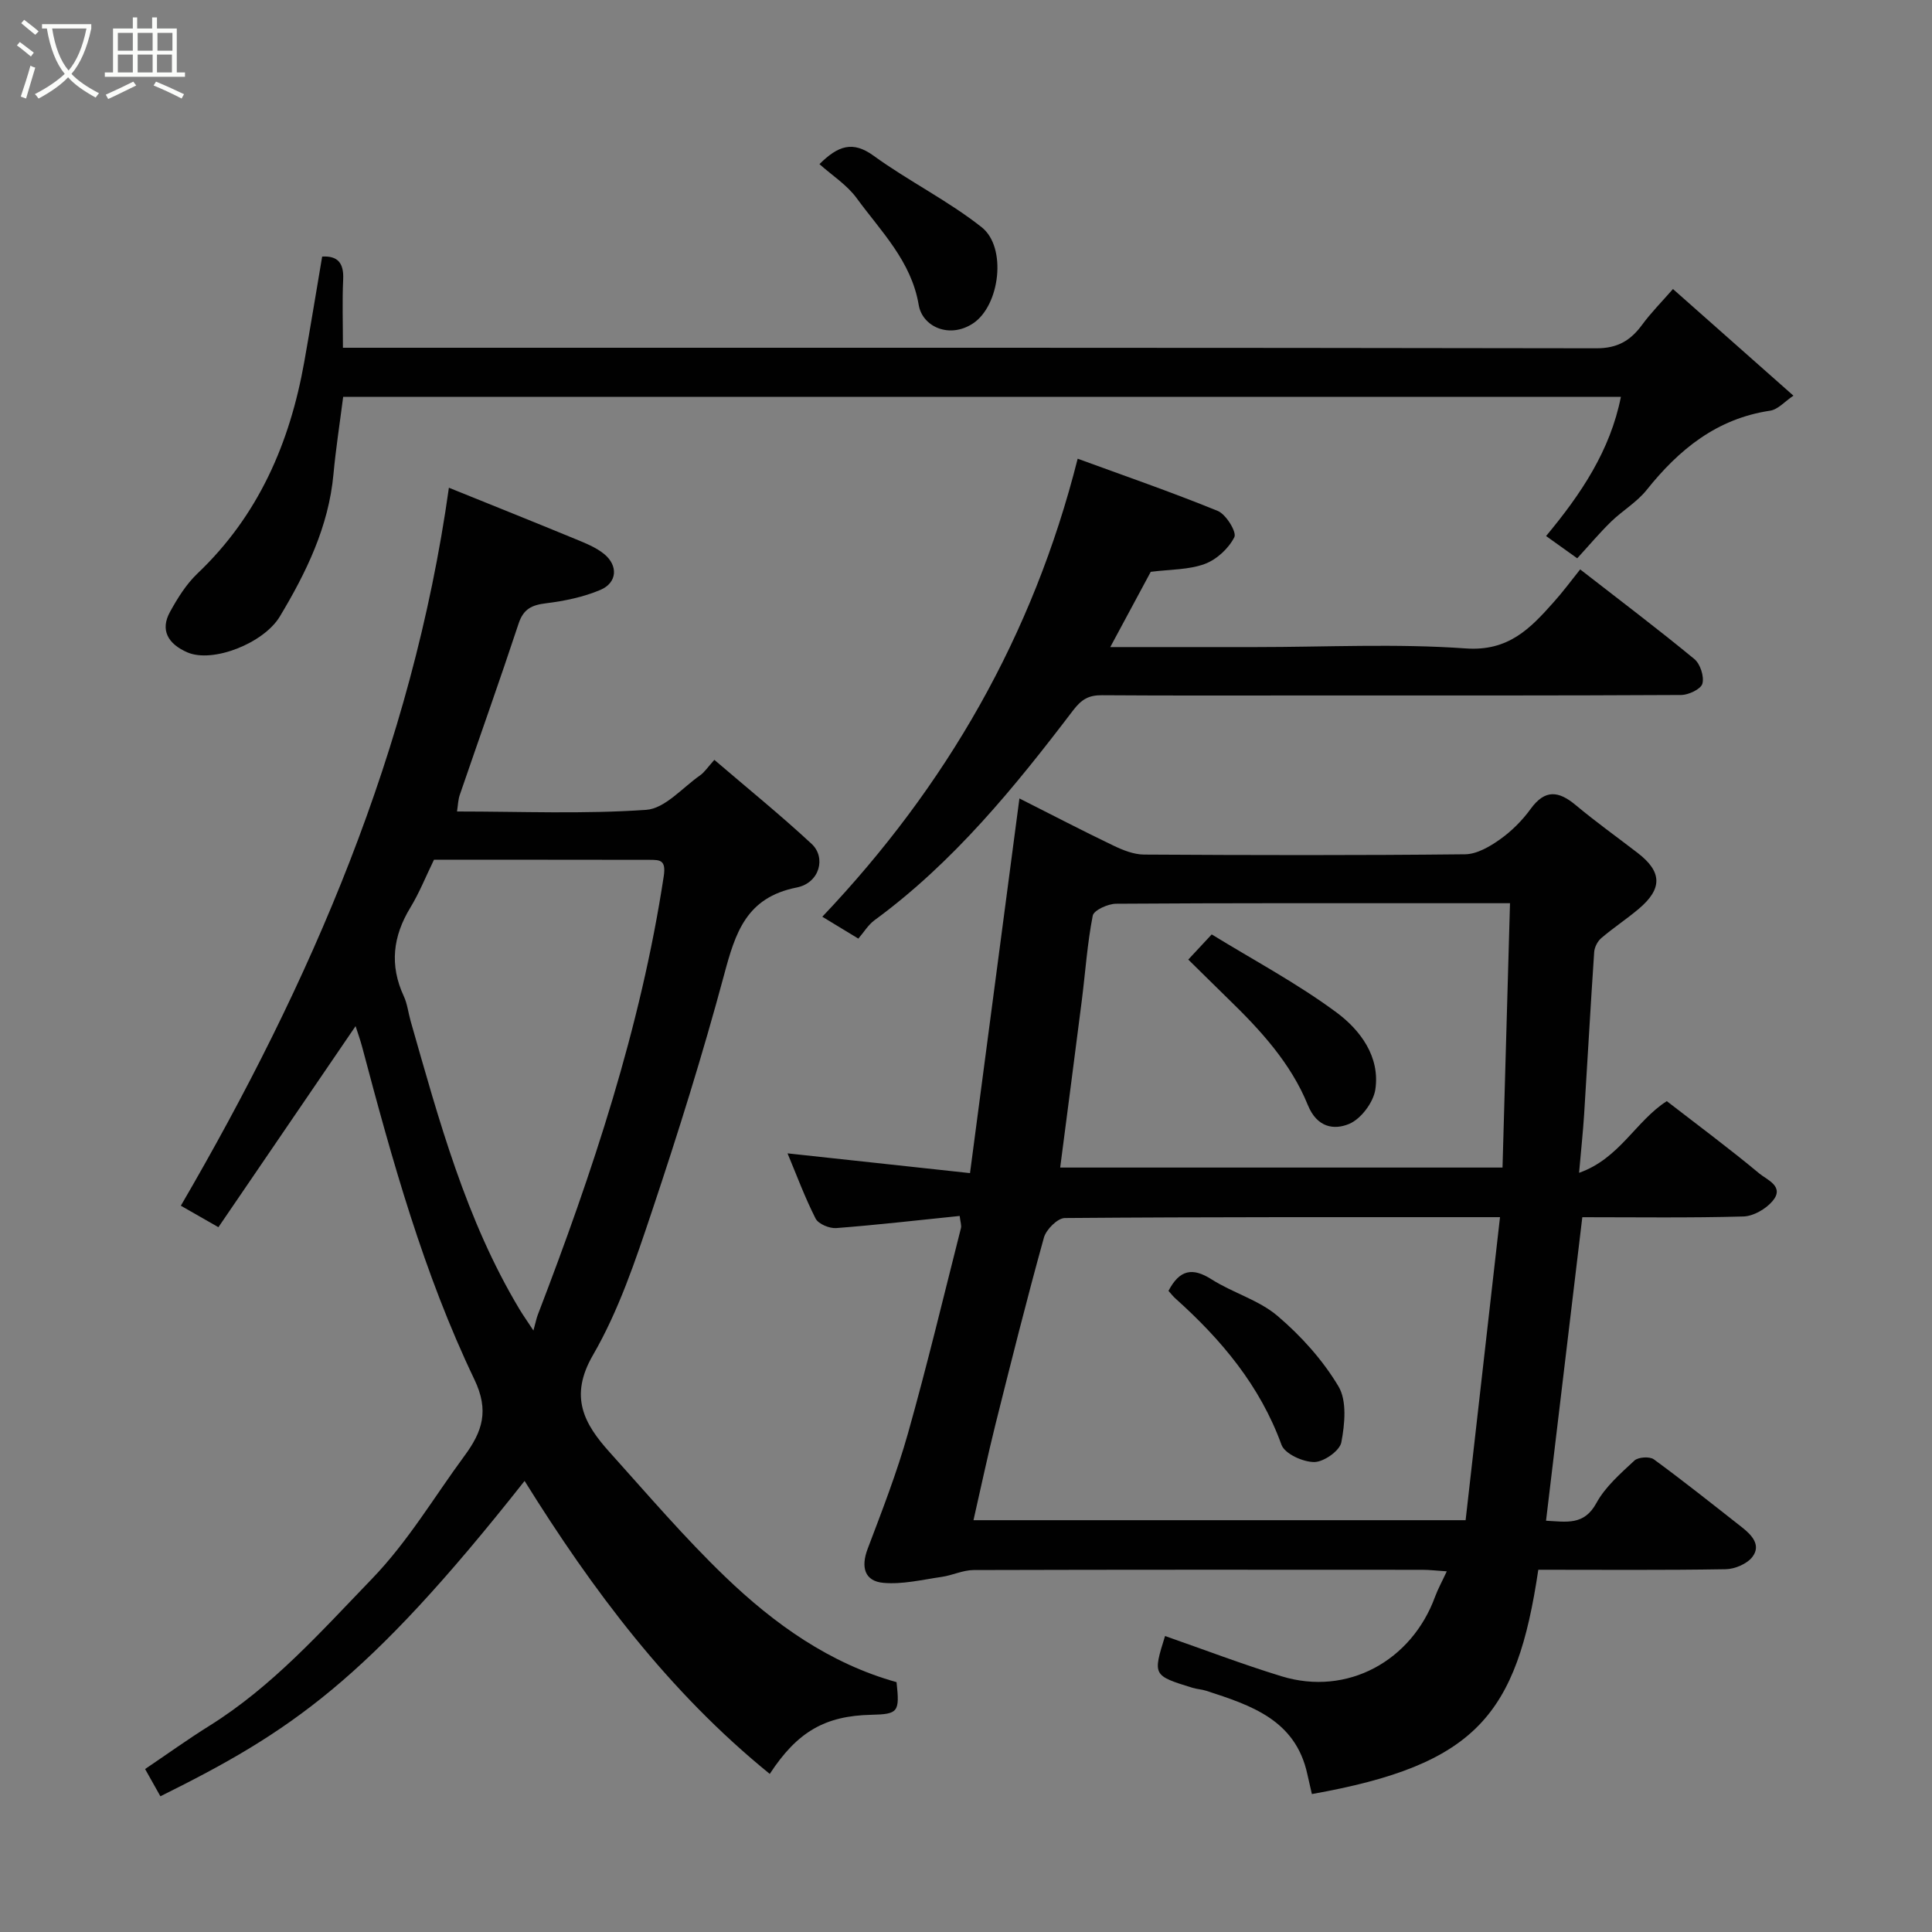 <svg enable-background="new 0 0 400 400" viewBox="0 0 400 400" xmlns="http://www.w3.org/2000/svg"><rect x="0" y="0" width="400" height="400" fill="#808080" stroke="none"/><path d="m6.4 11.7c-1-.8-1.9-1.6-2.9-2.3l.6-.7c.9.7 1.9 1.4 2.9 2.2zm-2.1 8.3c.7-2.1 1.4-4.2 2-6.4.2.1.6.3 1 .4-.7 2.3-1.3 4.4-1.9 6.4zm3-12.8c-1.1-.9-2.1-1.7-2.9-2.4l.6-.7c1 .8 2 1.5 3 2.4zm1.4-1.3v-.9h10.2v.9c-.9 4.2-2.3 7.3-4.1 9.4 1.3 1.4 3.2 2.7 5.7 4-.2.2-.4.5-.7.9-2.5-1.4-4.4-2.7-5.7-4.2-1.4 1.5-3.5 3-6.1 4.4 0 0 0 0-.1-.1-.3-.4-.5-.7-.7-.8 2.7-1.4 4.7-2.8 6.2-4.2-1.8-2.2-3-5.3-3.7-9.4zm9.2 0h-7.1c.6 3.8 1.7 6.7 3.4 8.7 1.7-2 2.9-4.8 3.7-8.7z" fill="#fbfcfa"/><path d="m31.6 3.6h.9v2.3h4.1v9.1h1.7v.9h-16.6v-.9h1.7v-9.1h4.1v-2.3h.9v2.3h3.1v-2.3zm-4 13.3.6.8c-1.9.9-3.8 1.9-5.8 2.8-.2-.3-.3-.6-.5-.9 2-.9 3.9-1.8 5.7-2.7zm-3.2-10.1v3.7h3.1v-3.7zm0 4.5v3.7h3.1v-3.7zm4.1-4.5v3.7h3.1v-3.7zm0 4.5v3.7h3.1v-3.7zm9.1 9.1c-2.1-1.1-4.1-2-5.8-2.7l.5-.8c2.2.9 4.1 1.8 5.8 2.6zm-1.9-13.6h-3.1v3.7h3.1zm-3.2 4.5v3.7h3.1v-3.7z" fill="#fbfcfa"/><g fill="#010101"><path d="m198.69 251.75c-8.63.88-17.07 1.86-25.54 2.51-1.42.11-3.71-.84-4.29-1.97-2.25-4.43-3.98-9.13-5.81-13.5 12.53 1.36 24.83 2.69 37.78 4.09 3.49-26.42 6.83-51.79 10.23-77.57 6.51 3.28 12.95 6.64 19.5 9.78 1.96.94 4.2 1.83 6.31 1.84 22.16.13 44.31.18 66.47-.06 2.44-.03 5.11-1.59 7.21-3.08 2.41-1.71 4.62-3.92 6.36-6.32 2.99-4.12 5.81-3.72 9.34-.77 4.14 3.46 8.54 6.6 12.81 9.89 5.08 3.91 5.18 7.41.19 11.61-2.5 2.1-5.25 3.91-7.73 6.03-.76.65-1.39 1.87-1.46 2.87-.76 11.19-1.37 22.39-2.08 33.59-.23 3.58-.61 7.14-1.05 12.13 8.39-2.95 11.74-10.74 18.16-14.84 6.39 4.94 12.95 9.81 19.21 15.02 1.54 1.28 5.26 2.65 2.67 5.69-1.39 1.63-3.95 3.11-6.02 3.17-11.12.31-22.26.15-33.35.15-2.52 21.1-5 41.82-7.51 62.84 4.23.21 7.86 1.04 10.42-3.65 1.84-3.38 4.99-6.11 7.87-8.8.79-.74 3.16-.89 4.03-.26 6.2 4.54 12.22 9.34 18.27 14.09 2.01 1.58 3.98 3.68 2.14 6.1-1.1 1.45-3.63 2.53-5.53 2.56-12.95.22-25.91.11-38.8.11-4.46 30.05-12.81 40.38-46.88 46.44-.31-1.36-.64-2.74-.94-4.12-2.44-11.26-11.7-14.26-20.93-17.26-.92-.3-1.93-.34-2.86-.62-8.21-2.55-8.21-2.56-5.67-10.72 8.03 2.8 15.98 5.84 24.1 8.33 13.7 4.2 26.97-3.25 31.79-16.43.6-1.63 1.45-3.16 2.44-5.29-2.17-.14-3.59-.32-5.01-.32-30.99-.02-61.97-.04-92.96.05-2.2.01-4.38 1.1-6.61 1.42-4.02.58-8.12 1.59-12.08 1.23-3.87-.35-4.68-3.24-3.25-7.02 2.99-7.89 6.06-15.8 8.35-23.91 3.97-14.08 7.37-28.32 10.97-42.5.15-.58-.11-1.25-.26-2.53zm111.87.25c-30.81 0-60.45-.06-90.1.18-1.5.01-3.87 2.38-4.33 4.06-3.57 12.85-6.81 25.8-10.05 38.74-1.6 6.43-2.97 12.91-4.53 19.76h101.89c2.37-20.76 4.71-41.41 7.12-62.74zm2.07-65c-4.23 0-8.2 0-12.17 0-23.13 0-46.26-.05-69.39.11-1.69.01-4.61 1.34-4.83 2.47-1.13 5.76-1.52 11.67-2.26 17.52-1.46 11.52-2.98 23.03-4.48 34.63h91.58c.52-18.2 1.03-36.16 1.55-54.73z"/><path d="m108.61 306.61c-32.82 41.6-48.54 51.96-75.4 65.29-.98-1.75-1.98-3.53-3.17-5.64 4.43-2.99 8.78-6.12 13.31-8.95 13.04-8.14 23.07-19.46 33.62-30.39 7.54-7.81 12.88-16.94 19.19-25.5 3.72-5.04 5.16-9.35 2.05-15.83-10.5-21.93-17-45.32-23.21-68.76-.39-1.48-.92-2.93-1.38-4.38-9.44 13.85-18.8 27.55-28.4 41.63-2.89-1.65-5.33-3.05-7.78-4.45 26.89-46.15 47.9-94.51 55.5-148.65 8.86 3.58 17.53 7.05 26.16 10.61 2.08.86 4.28 1.72 5.99 3.12 2.94 2.41 2.69 5.95-.78 7.42-3.52 1.49-7.43 2.3-11.25 2.77-2.94.36-4.68 1.16-5.68 4.18-3.93 11.88-8.13 23.66-12.19 35.5-.35 1.02-.37 2.15-.57 3.43 13.22 0 26.24.56 39.17-.34 3.87-.27 7.48-4.57 11.14-7.13.93-.65 1.59-1.69 2.97-3.22 6.87 5.89 13.71 11.43 20.14 17.4 3.01 2.79 1.7 8.08-3.1 9.03-10.45 2.07-12.69 9.37-15.02 18.06-4.43 16.48-9.53 32.8-14.95 48.99-3.4 10.16-6.87 20.55-12.2 29.75-5 8.63-1.83 14.25 3.46 20.13 7.85 8.73 15.5 17.69 23.95 25.81 10.17 9.77 21.6 17.92 35.44 21.78.68 6.21.35 6.63-5.24 6.76-9.51.21-15.28 3.46-21.01 12.24-20.95-17.01-36.72-38.1-50.76-60.66zm1.83-31.14c.47-1.7.62-2.52.91-3.27 11.33-29.5 21.29-59.37 26.07-90.78.52-3.41-.8-3.39-2.94-3.4-14.97-.03-29.93-.02-44.63-.02-1.71 3.52-3.04 6.86-4.88 9.89-3.63 5.95-4.35 11.94-1.37 18.36.74 1.6.93 3.44 1.42 5.16 5.86 20.5 11.42 41.13 22.53 59.65.74 1.23 1.57 2.4 2.89 4.41z"/><path d="m66.7 53.12c3.24-.19 4.51 1.35 4.35 4.74-.21 4.47-.05 8.96-.05 14.14h6.04c84.49 0 168.99-.04 253.48.11 4.4.01 7.08-1.62 9.48-4.89 1.85-2.51 4.07-4.75 6.37-7.38 8.21 7.27 16.19 14.33 24.94 22.08-1.76 1.17-3.19 2.87-4.84 3.11-11.04 1.65-18.85 8.02-25.55 16.41-2.02 2.53-5 4.27-7.36 6.56-2.38 2.32-4.53 4.88-7.01 7.59-2.43-1.74-4.39-3.13-6.45-4.61 7.25-8.72 13.28-17.69 15.49-28.82-88.12 0-176.08 0-264.54 0-.69 5.41-1.52 10.7-2.01 16.02-1 10.86-5.65 20.37-11.1 29.45-3.32 5.54-13.89 9.72-19.16 7.43-4.04-1.76-5.64-4.64-3.59-8.36 1.56-2.84 3.36-5.74 5.68-7.95 12.64-12.01 19.14-27.03 22.13-43.86 1.28-7.21 2.46-14.45 3.7-21.77z"/><path d="m327.16 117.89c8.22 6.39 16.05 12.31 23.63 18.55 1.23 1.01 2.08 3.63 1.67 5.11-.31 1.13-2.87 2.34-4.44 2.34-25.64.14-51.29.1-76.93.1-14.32 0-28.64.05-42.96-.05-2.71-.02-4.2.83-5.96 3.14-12.13 15.94-24.77 31.46-41.11 43.44-1.31.96-2.2 2.48-3.35 3.81-2.78-1.69-5.11-3.1-7.46-4.53 25.67-27.05 43.62-58.16 52.87-94.83 9.34 3.42 19.28 6.85 29 10.81 1.72.7 3.97 4.39 3.44 5.43-1.18 2.34-3.66 4.64-6.13 5.55-3.29 1.22-7.08 1.11-11.18 1.63-2.54 4.72-5.29 9.83-8.38 15.58h30.16c14.49 0 29.03-.75 43.44.28 8.83.63 13.35-4.12 18.19-9.57 1.85-2.05 3.51-4.3 5.5-6.79z"/><path d="m169.66 33.98c3.85-3.81 6.87-4.89 11.22-1.73 7.23 5.25 15.38 9.27 22.37 14.8 5.27 4.17 3.76 16.25-1.8 19.91-4.87 3.22-10.48.7-11.24-3.82-1.53-9.09-7.82-15.23-12.85-22.12-2.01-2.75-5.1-4.71-7.7-7.04z"/><path d="m241.92 267.26c2.32-4.42 4.99-4.89 8.93-2.38 4.38 2.79 9.76 4.26 13.64 7.56 4.87 4.14 9.37 9.13 12.63 14.6 1.78 2.99 1.3 7.82.59 11.58-.33 1.75-3.65 4.08-5.61 4.08-2.34 0-6.1-1.7-6.78-3.57-4.45-12.24-12.42-21.73-21.89-30.23-.5-.43-.91-.97-1.51-1.64z"/><path d="m246.02 198.67c1.62-1.74 2.86-3.07 4.85-5.21 8.69 5.34 17.74 10.15 25.87 16.18 4.89 3.63 9.02 9.14 8.01 15.92-.4 2.68-2.98 6.11-5.42 7.13-3.1 1.3-6.65.8-8.56-3.91-3.5-8.63-9.78-15.48-16.42-21.92-2.74-2.67-5.45-5.37-8.33-8.19z"/></g></svg>